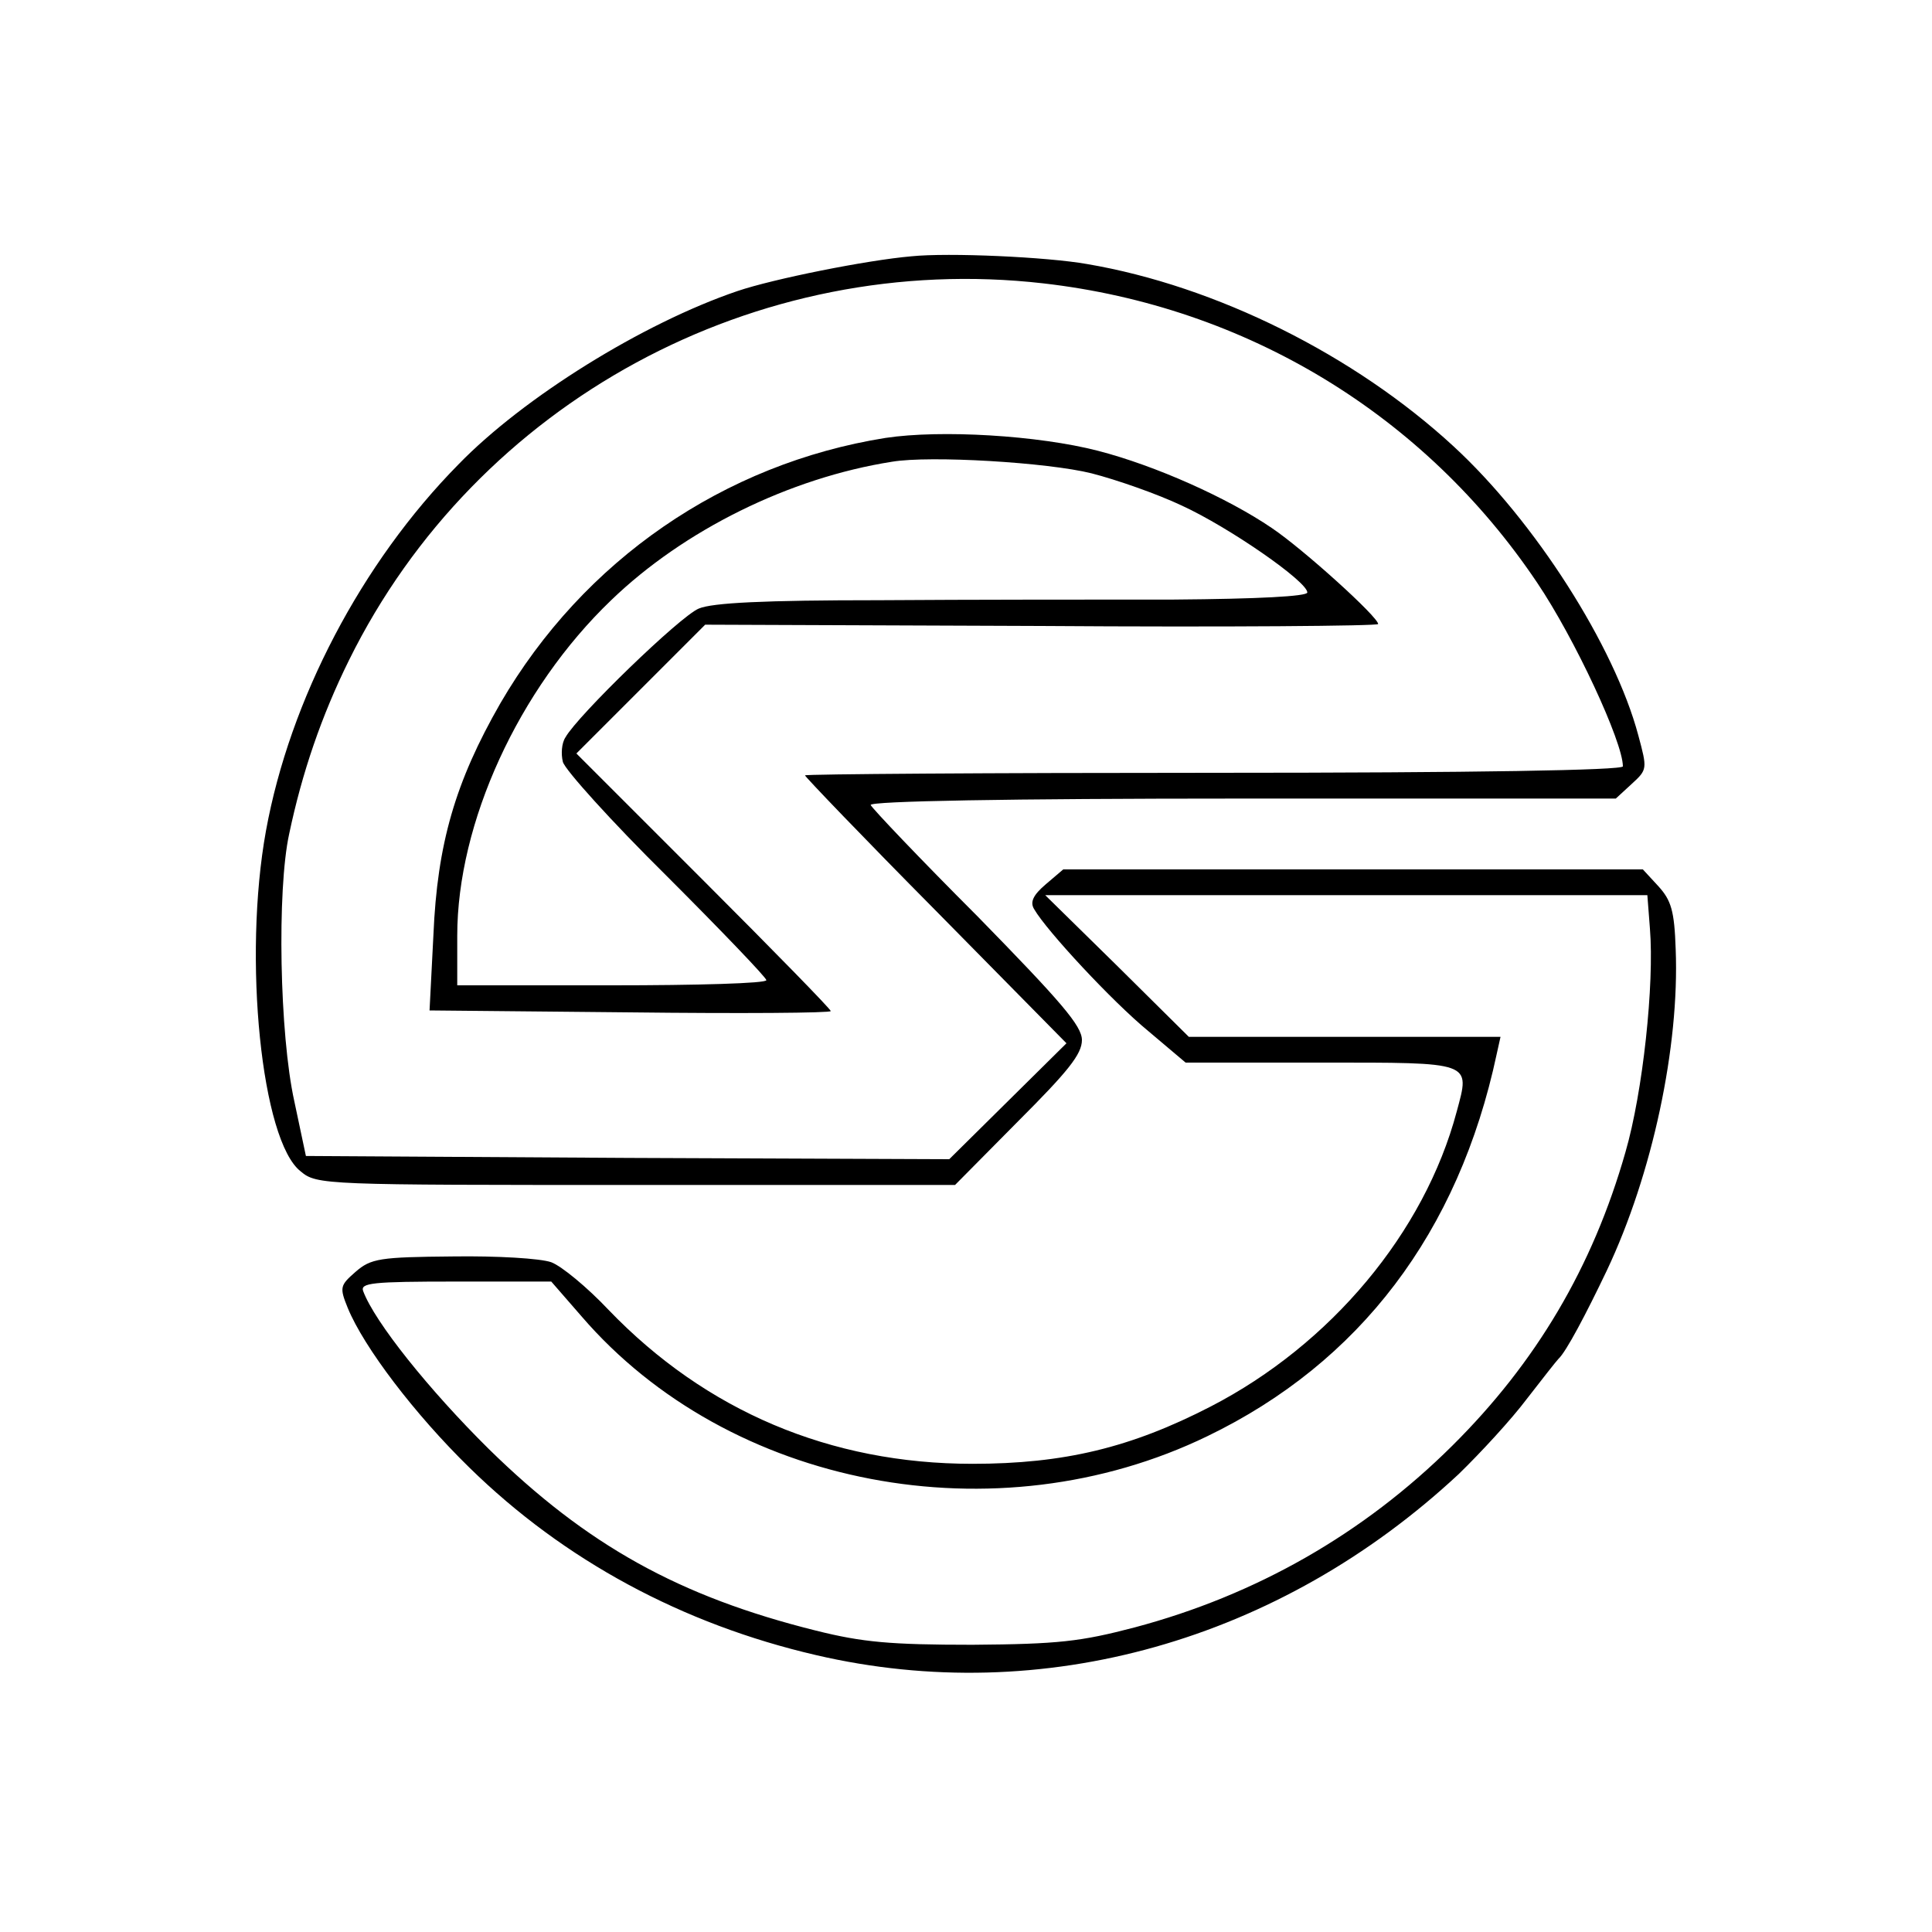 <?xml version="1.0" standalone="no"?>
<!DOCTYPE svg PUBLIC "-//W3C//DTD SVG 20010904//EN"
 "http://www.w3.org/TR/2001/REC-SVG-20010904/DTD/svg10.dtd">
<svg version="1.0" xmlns="http://www.w3.org/2000/svg"
 width="300pt" height="300pt" viewBox="0 0 300 300"
 preserveAspectRatio="xMidYMid meet">
<g transform="translate(0,300) scale(0.1,-0.1)"
fill="#000000" stroke="none">
<path d="M1415 2602 c-69 -6 -214 -35 -270 -54 -147 -50 -332 -165 -433 -269
-151 -153 -262 -366 -299 -569 -36 -198 -7 -482 54 -529 25 -21 37 -21 521
-21 l495 0 98 99 c77 77 99 104 99 126 0 22 -32 59 -162 192 -90 90 -164 168
-166 173 -2 6 212 10 577 10 l580 0 25 23 c24 22 24 23 10 75 -37 139 -161
333 -287 449 -154 142 -369 249 -569 283 -62 11 -215 18 -273 12z m205 -42
c315 -36 592 -204 767 -465 58 -86 133 -247 133 -285 0 -6 -228 -10 -635 -10
-349 0 -635 -2 -635 -4 0 -2 91 -97 203 -210 l203 -206 -91 -90 -91 -90 -499
2 -500 3 -18 85 c-23 104 -27 328 -8 415 20 95 50 183 93 270 198 401 632 636
1078 585z"/>
<path d="M1375 2320 c-251 -40 -469 -190 -598 -412 -70 -122 -98 -218 -104
-360 l-6 -117 312 -3 c171 -2 311 -1 311 2 0 3 -89 94 -197 202 l-198 198 100
100 100 100 522 -2 c288 -2 523 0 523 3 0 11 -116 116 -165 149 -69 47 -181
97 -270 120 -93 24 -244 33 -330 20z m320 -55 c39 -10 102 -32 140 -50 74 -34
195 -118 195 -135 0 -6 -76 -10 -207 -11 -115 0 -320 0 -458 -1 -179 0 -259
-4 -280 -13 -29 -12 -188 -166 -207 -200 -6 -9 -7 -26 -4 -38 3 -12 75 -92
161 -177 85 -85 155 -158 155 -162 0 -5 -108 -8 -240 -8 l-240 0 0 77 c0 175
95 383 239 521 113 109 277 190 436 215 59 10 242 -1 310 -18z"/>
<path d="M1624 1627 c-20 -17 -25 -28 -18 -39 19 -33 121 -143 177 -189 l58
-49 210 0 c237 0 232 2 211 -76 -50 -188 -196 -362 -382 -458 -124 -64 -228
-89 -370 -89 -221 0 -414 82 -565 239 -33 35 -73 68 -89 74 -17 6 -84 10 -153
9 -113 -1 -127 -3 -151 -24 -24 -21 -25 -24 -12 -56 25 -61 104 -165 189 -248
147 -144 331 -243 538 -291 352 -82 720 22 998 281 34 33 82 85 106 117 24 31
46 59 49 62 12 11 43 70 75 137 71 150 113 348 107 499 -2 60 -7 76 -27 98
l-24 26 -450 0 -450 0 -27 -23z m938 -69 c7 -86 -11 -254 -38 -347 -51 -179
-139 -327 -269 -456 -138 -137 -305 -232 -493 -282 -84 -22 -118 -26 -252 -27
-128 0 -171 4 -243 22 -213 53 -356 133 -508 282 -93 92 -177 197 -195 245 -5
13 14 15 143 15 l149 0 47 -54 c229 -266 644 -345 972 -186 236 114 390 316
449 593 l6 27 -242 0 -242 0 -111 110 -112 110 468 0 467 0 4 -52z"/>
</g>
</svg>
